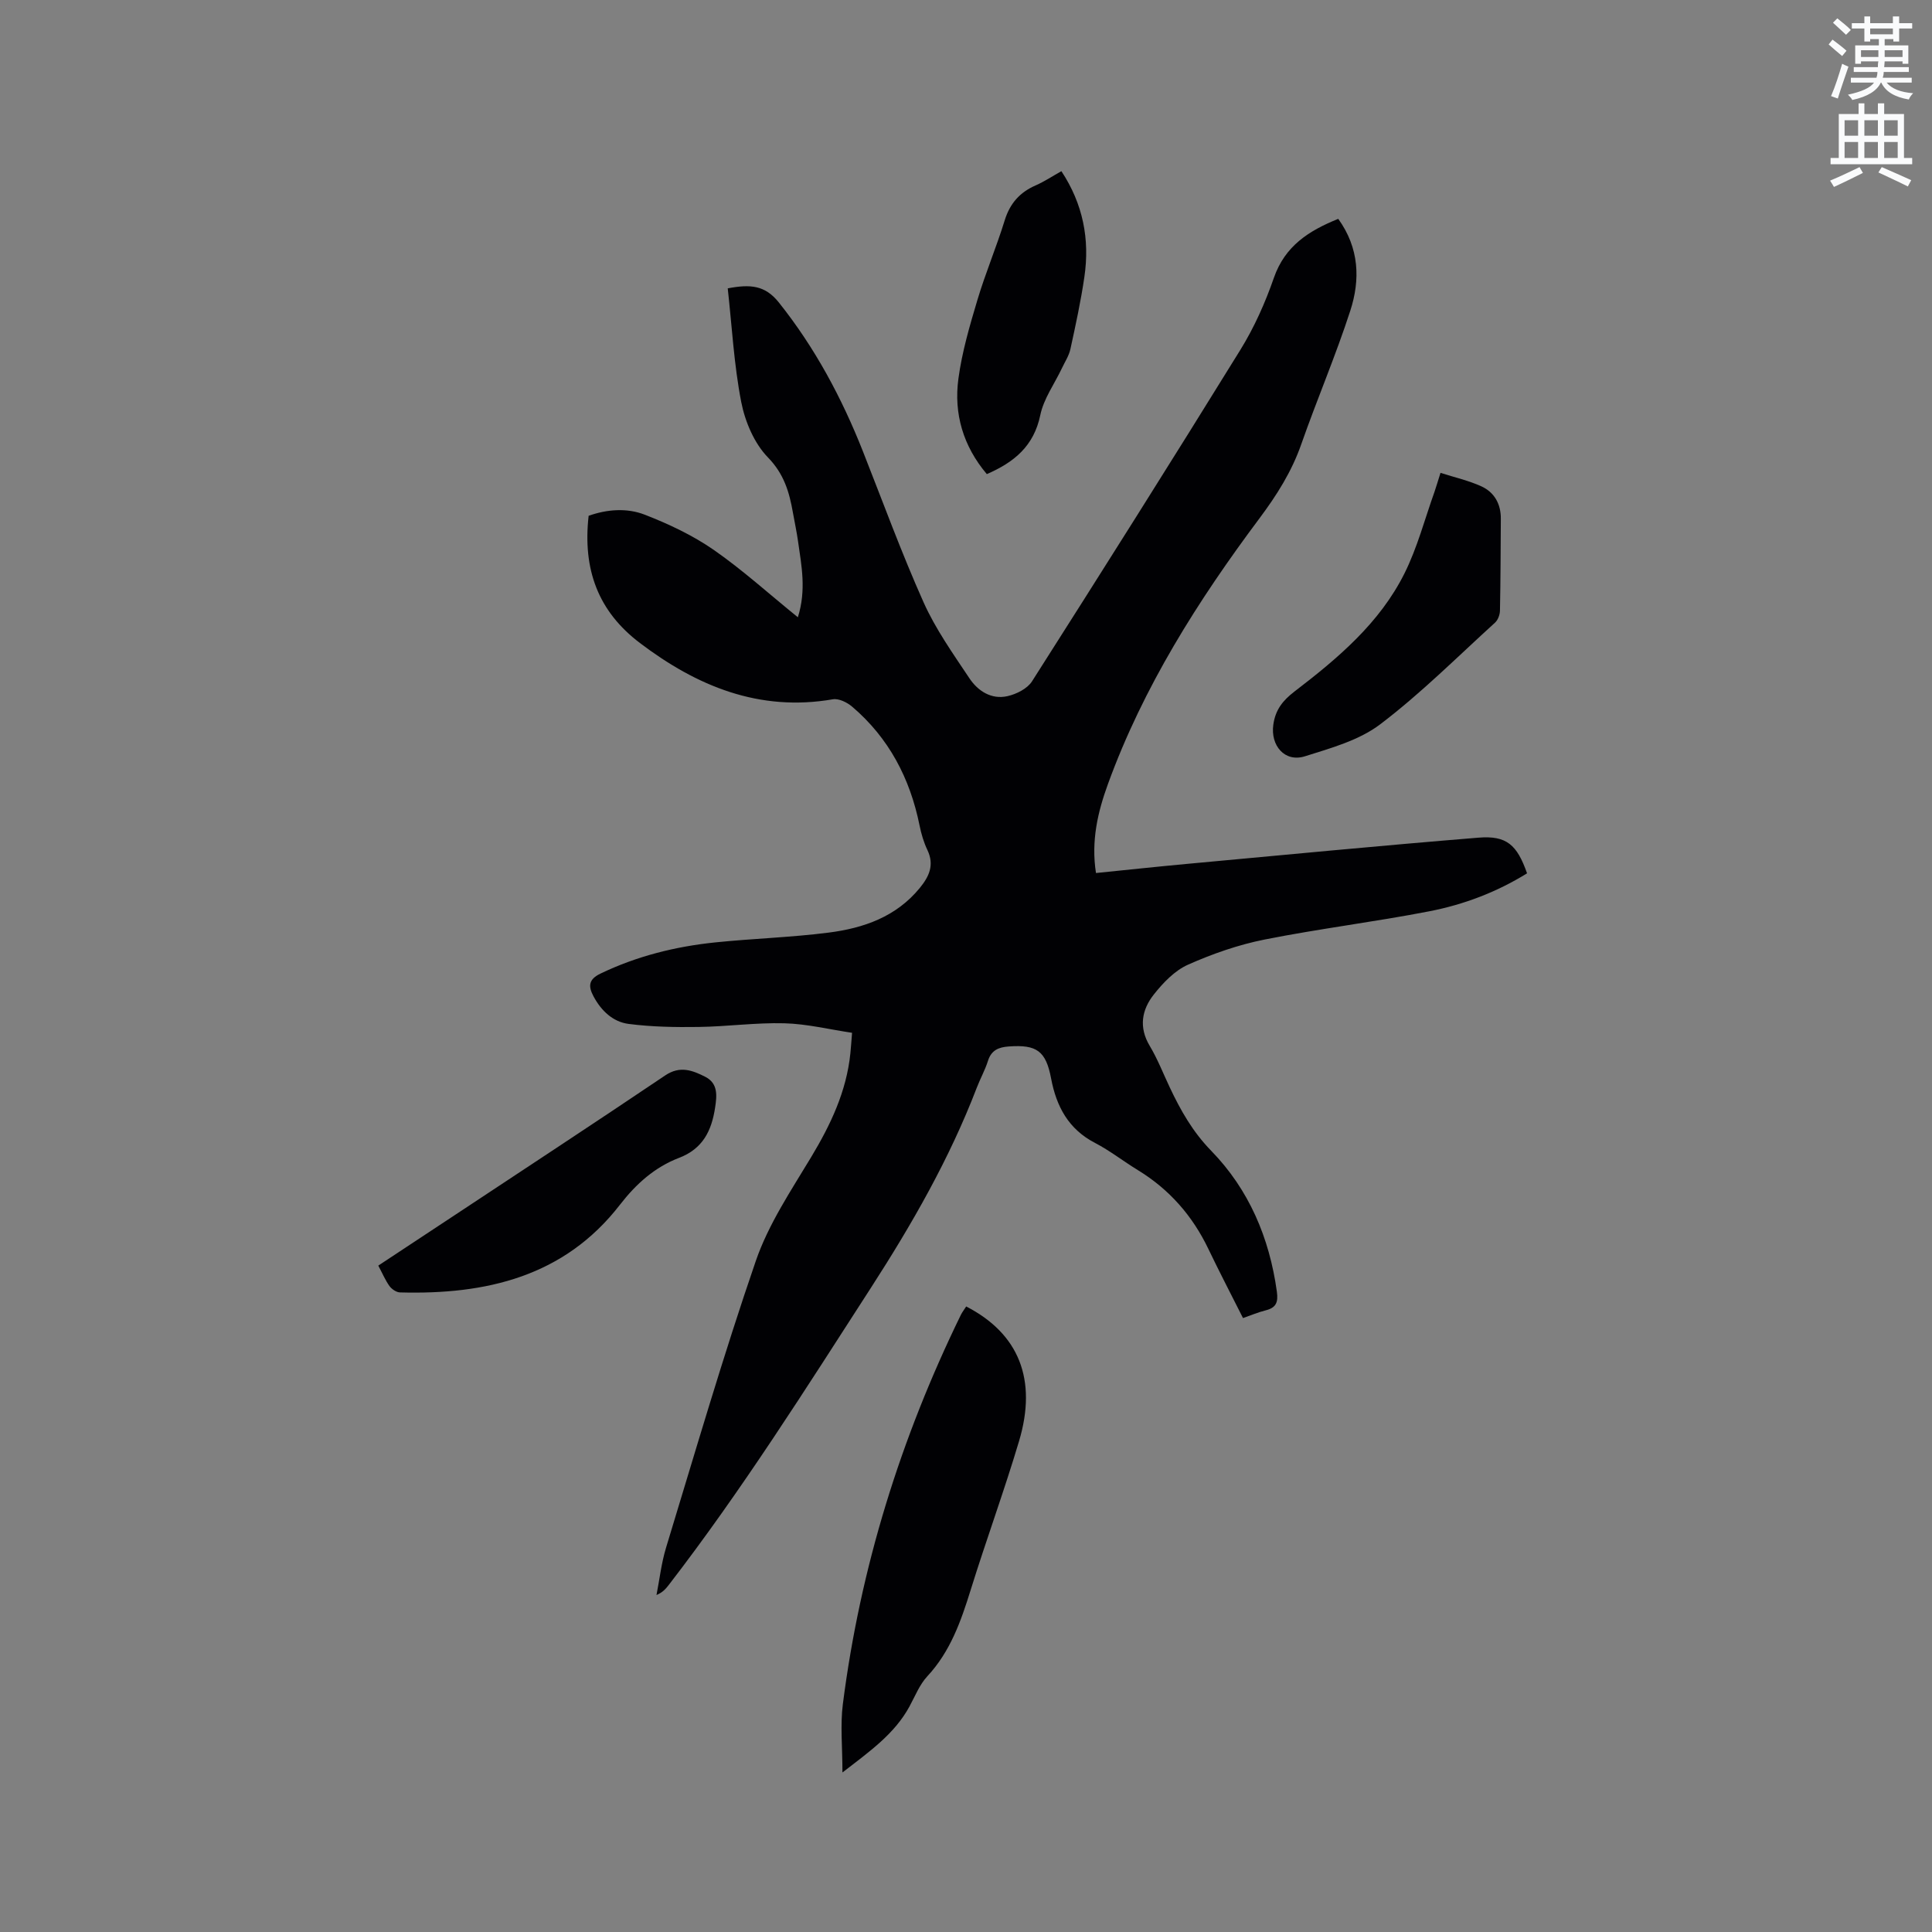 <svg enable-background="new 0 0 400 400" viewBox="0 0 400 400" xmlns="http://www.w3.org/2000/svg"><rect x="0" y="0" width="400" height="400" fill="#808080" stroke="none"/><path d="m378.6 9.2.8-1c.9.7 1.9 1.4 2.9 2.3l-.9 1.1c-1.1-.9-2-1.7-2.8-2.4zm.5 10.7c.9-2.1 1.6-4.3 2.3-6.7.4.2.8.4 1.3.6-.7 2.1-1.5 4.3-2.2 6.6zm.4-15.2.9-.9c1 .8 2 1.6 2.8 2.4l-1 1c-1-.9-1.9-1.8-2.7-2.5zm12.5-1.3h1.2v1.4h2.7v1.1h-2.7v2.7h-1.2v-.5h-1.8v1.3h4.9v3.8h-1.2v-.5h-3.7c0 .4-.1.9-.1 1.2h5.1v1h-5.2c0 .5-.1.9-.2 1.2h6v1h-5.2c1.1 1.3 2.9 2 5.5 2.2-.4.4-.7.8-.9 1.3-2.9-.5-4.8-1.6-5.7-3.5h-.1c-.8 1.7-2.7 2.9-5.9 3.6-.2-.4-.6-.8-.9-1.1 2.8-.6 4.6-1.4 5.4-2.5h-4.8v-1h5.3c.1-.3.2-.7.2-1.2h-4.9v-1h5c0-.4 0-.8.1-1.2h-3.6v.5h-1.2v-3.8h4.9v-1.3h-1.8v.5h-1.2v-2.7h-2.6v-1.1h2.6v-1.4h1.2v1.4h4.7v-1.4zm-6.7 8.4h3.6c0-.4 0-.9 0-1.4h-3.6zm1.9-4.7h4.7v-1.2h-4.7zm6.7 3.3h-3.7v1.4h3.7z" fill="#fafbfc"/><path d="m384.7 21.4h1.3v2.2h2.8v-2.2h1.3v2.2h4.1v9.1h1.7v1.3h-16.9v-1.3h1.7v-9.1h4.1v-2.2zm.3 13.2.7 1.2c-1.8.9-3.8 1.9-6 2.9-.2-.4-.5-.8-.8-1.3 2.4-1 4.4-2 6.1-2.8zm-3.1-6.5h2.8v-3.2h-2.8zm0 4.6h2.8v-3.3h-2.8zm4.1-4.6h2.8v-3.2h-2.8zm0 4.6h2.8v-3.3h-2.8zm3.6 1.9c2.1.9 4.1 1.8 6.1 2.7l-.7 1.3c-2.2-1.1-4.2-2-6.1-2.9zm3.3-9.7h-2.8v3.2h2.8zm-2.8 7.8h2.8v-3.3h-2.8z" fill="#fafbfc"/><g fill="#010104"><path d="m165.19 127.8c1.78-5.66.75-10.68.04-15.7-.28-1.99-.71-3.96-1.06-5.94-.75-4.26-1.83-8.02-5.18-11.46-2.83-2.91-4.73-7.39-5.53-11.48-1.5-7.73-1.92-15.66-2.79-23.52 4.69-.89 7.73-.65 10.58 2.92 7.49 9.39 13.04 19.77 17.42 30.86 4.12 10.43 7.97 20.99 12.55 31.23 2.48 5.54 6.09 10.62 9.48 15.71 1.76 2.65 4.56 4.46 7.89 3.71 1.86-.42 4.11-1.55 5.08-3.07 14.51-22.79 28.93-45.64 43.13-68.62 2.87-4.64 5.15-9.75 6.94-14.91 2.31-6.65 7.27-9.77 13.33-12.22 4.37 6.06 4.57 12.61 2.5 19-3.03 9.35-6.92 18.42-10.17 27.7-1.99 5.67-5.05 10.5-8.65 15.32-12.71 17-24.05 34.89-31.36 54.99-2.1 5.77-3.52 11.74-2.48 18.43 6.36-.64 12.54-1.31 18.73-1.88 20.15-1.86 40.28-3.8 60.45-5.44 5.85-.48 7.99 1.47 10.07 7.38-6.23 3.87-13.07 6.47-20.22 7.86-11.32 2.2-22.8 3.6-34.11 5.85-5.44 1.08-10.82 2.96-15.89 5.22-2.74 1.22-5.14 3.74-7.06 6.17-2.49 3.15-3.15 6.78-.84 10.63 1.62 2.71 2.78 5.7 4.14 8.58 2.25 4.77 4.75 9.2 8.58 13.13 7.81 8.02 12.06 18.01 13.6 29.16.31 2.25-.17 3.35-2.34 3.89-1.52.38-2.97 1-4.67 1.59-2.44-4.85-4.88-9.53-7.16-14.29-3.29-6.88-8.09-12.36-14.61-16.34-2.98-1.82-5.76-4.01-8.85-5.62-5.52-2.86-8.01-7.54-9.11-13.35-1.08-5.72-2.99-7.05-8.77-6.63-2.09.15-3.6.76-4.3 2.97-.6 1.91-1.6 3.69-2.32 5.57-5.64 14.7-13.4 28.23-21.93 41.45-13.45 20.84-26.66 41.81-41.82 61.47-.62.8-1.26 1.57-2.56 2.11.64-3.26 1.01-6.61 1.97-9.77 6.05-19.84 11.84-39.78 18.59-59.39 2.61-7.59 7.27-14.54 11.46-21.5 4.04-6.72 7.31-13.6 8.12-21.48.12-1.15.19-2.31.35-4.26-4.72-.7-9.35-1.85-14.01-1.97-5.91-.16-11.83.68-17.75.76-4.84.07-9.72-.01-14.51-.63-3.23-.42-5.65-2.7-7.25-5.69-1.14-2.13-1.04-3.54 1.44-4.73 7.55-3.63 15.53-5.61 23.79-6.46 7.79-.8 15.65-1.03 23.41-2.02 7.25-.92 14.03-3.27 18.92-9.27 1.92-2.36 3.03-4.73 1.57-7.81-.77-1.61-1.29-3.38-1.64-5.13-1.97-9.72-6.34-18.09-13.95-24.57-1.04-.89-2.77-1.74-3.99-1.53-15.26 2.64-28.2-2.74-39.96-11.66-8.61-6.52-11.87-15.17-10.61-26.33 3.79-1.35 7.91-1.67 11.62-.23 4.96 1.93 9.91 4.26 14.27 7.28 5.96 4.14 11.39 9.07 17.43 13.96z"/><path d="m200.04 270.49c10.92 5.62 14.75 15.14 10.94 27.89-3.08 10.33-6.8 20.46-10 30.76-2.02 6.5-4.21 12.78-8.99 17.92-1.61 1.73-2.54 4.13-3.7 6.26-3.08 5.65-8.13 9.22-13.87 13.65 0-5.33-.47-9.79.08-14.12 3.6-28.25 11.97-55.1 24.46-80.67.28-.54.67-1.05 1.08-1.69z"/><path d="m78.32 262.03c5.12-3.38 10.05-6.63 14.98-9.89 14.82-9.81 29.69-19.56 44.43-29.49 3.06-2.06 5.63-1.05 8.27.28 2.71 1.37 2.43 3.95 2.05 6.42-.72 4.72-2.51 8.49-7.48 10.38-4.99 1.91-8.86 5.36-12.21 9.69-11.55 14.93-27.77 18.65-45.55 18.16-.75-.02-1.7-.67-2.17-1.31-.85-1.18-1.43-2.57-2.32-4.24z"/><path d="m298.24 97.9c2.96.95 5.83 1.59 8.46 2.79 2.69 1.23 4.05 3.65 4.03 6.69-.04 6.36-.05 12.71-.18 19.07-.02.84-.42 1.92-1.03 2.47-7.83 7.12-15.35 14.65-23.75 21.03-4.37 3.32-10.2 4.93-15.59 6.63-4.18 1.32-7.18-2.22-6.55-6.57.44-3.07 1.95-4.98 4.39-6.85 8.95-6.85 17.62-14.15 22.76-24.44 2.67-5.35 4.2-11.26 6.23-16.93.37-1.09.69-2.19 1.23-3.89z"/><path d="m219.75 35.44c4.48 6.78 5.9 14.1 4.76 21.89-.73 5.01-1.81 9.98-2.89 14.93-.3 1.39-1.15 2.67-1.77 3.99-1.53 3.23-3.77 6.3-4.47 9.7-1.33 6.39-5.38 9.74-11.07 12.21-4.89-5.79-6.87-12.5-5.88-19.77.74-5.51 2.33-10.93 3.93-16.28 1.66-5.56 3.94-10.94 5.65-16.48 1.08-3.5 3.11-5.81 6.42-7.25 1.81-.8 3.5-1.92 5.32-2.94z"/></g></svg>